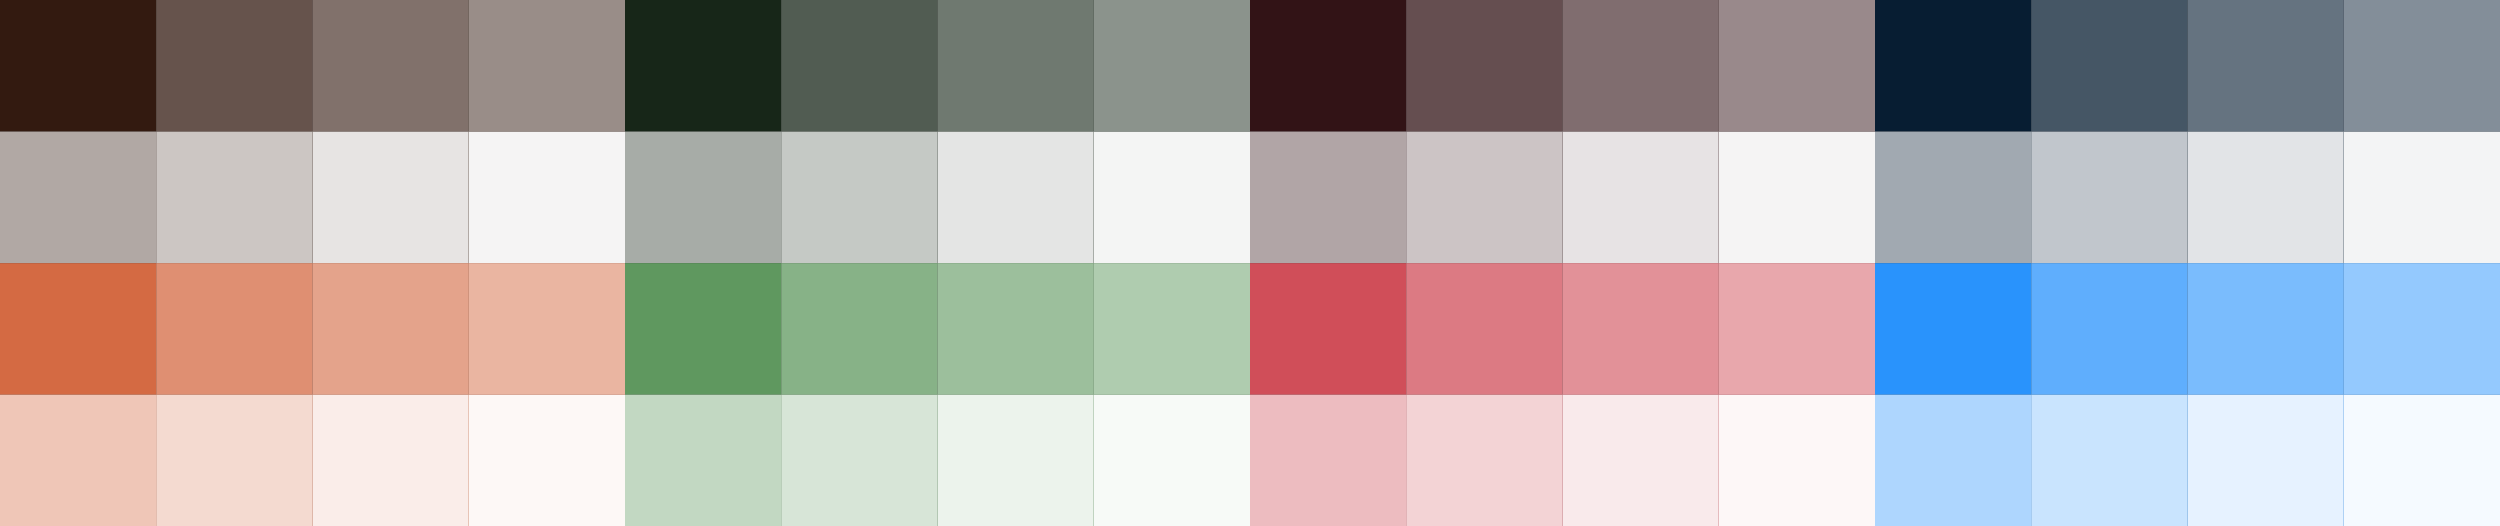 <?xml version="1.0" encoding="UTF-8"?>
<svg width="1216px" height="256px" viewBox="0 0 1216 256" version="1.1" xmlns="http://www.w3.org/2000/svg" xmlns:xlink="http://www.w3.org/1999/xlink">
    <rect x="0" y="0" width="1216" height="256" fill="#333333" stroke="none"/>
    <!-- Generator: Sketch 46.1 (44463) - http://www.bohemiancoding.com/sketch -->
    <title>Artboard</title>
    <desc>Created with Sketch.</desc>
    <defs></defs>
    <g id="Page-1" stroke="none" stroke-width="1" fill="none" fill-rule="evenodd">
        <g id="Artboard" fill-rule="nonzero">
            <g id="a-link" fill="#331A10">
                <rect id="a" x="0" y="0" width="76" height="64"></rect>
            </g>
            <g id="a-link" fill="#FFFFFF" fill-opacity="0">
                <rect id="a" x="0" y="0" width="76" height="64"></rect>
            </g>
            <g id="b-link" transform="translate(76, 0)" fill="#331A10">
                <rect id="b" x="0" y="0" width="76" height="64"></rect>
            </g>
            <g id="b-link" transform="translate(76, 0)" fill="#FFFFFF" fill-opacity="0.25">
                <rect id="b" x="0" y="0" width="76" height="64"></rect>
            </g>
            <g id="c-link" transform="translate(152, 0)" fill="#331A10">
                <rect id="c" x="0" y="0" width="76" height="64"></rect>
            </g>
            <g id="c-link" transform="translate(152, 0)" fill="#FFFFFF" fill-opacity="0.38">
                <rect id="c" x="0" y="0" width="76" height="64"></rect>
            </g>
            <g id="d-link" transform="translate(228, 0)" fill="#331A10">
                <rect id="d" x="0" y="0" width="76" height="64"></rect>
            </g>
            <g id="d-link" transform="translate(228, 0)" fill="#FFFFFF" fill-opacity="0.5">
                <rect id="d" x="0" y="0" width="76" height="64"></rect>
            </g>
            <g id="Group" transform="translate(0, 64)">
                <g id="e-link" fill="#331A10">
                    <rect id="e" x="0" y="0" width="76" height="64"></rect>
                </g>
                <g id="e-link" fill="#FFFFFF" fill-opacity="0.62">
                    <rect id="e" x="0" y="0" width="76" height="64"></rect>
                </g>
            </g>
            <g id="Group" transform="translate(76, 64)">
                <g id="f-link" fill="#331A10">
                    <rect id="f" x="0" y="0" width="76" height="64"></rect>
                </g>
                <g id="f-link" fill="#FFFFFF" fill-opacity="0.75">
                    <rect id="f" x="0" y="0" width="76" height="64"></rect>
                </g>
            </g>
            <g id="Group" transform="translate(152, 64)">
                <g id="g-link" fill="#331A10">
                    <rect id="g" x="0" y="0" width="76" height="64"></rect>
                </g>
                <g id="g-link" fill="#FFFFFF" fill-opacity="0.88">
                    <rect id="g" x="0" y="0" width="76" height="64"></rect>
                </g>
            </g>
            <g id="Group" transform="translate(228, 64)">
                <g id="h-link" fill="#331A10">
                    <rect id="h" x="0" y="0" width="76" height="64"></rect>
                </g>
                <g id="h-link" fill="#FFFFFF" fill-opacity="0.95">
                    <rect id="h" x="0" y="0" width="76" height="64"></rect>
                </g>
            </g>
            <g id="Group" transform="translate(0, 128)">
                <g id="i-link" fill="#D46A43">
                    <rect id="i" x="0" y="0" width="76" height="64"></rect>
                </g>
                <g id="i-link" fill="#FFFFFF" fill-opacity="0">
                    <rect id="i" x="0" y="0" width="76" height="64"></rect>
                </g>
                <g id="j-link" transform="translate(76, 0)" fill="#D46A43">
                    <rect id="j" x="0" y="0" width="76" height="64"></rect>
                </g>
                <g id="j-link" transform="translate(76, 0)" fill="#FFFFFF" fill-opacity="0.25">
                    <rect id="j" x="0" y="0" width="76" height="64"></rect>
                </g>
                <g id="k-link" transform="translate(152, 0)" fill="#D46A43">
                    <rect id="k" x="0" y="0" width="76" height="64"></rect>
                </g>
                <g id="k-link" transform="translate(152, 0)" fill="#FFFFFF" fill-opacity="0.38">
                    <rect id="k" x="0" y="0" width="76" height="64"></rect>
                </g>
                <g id="l-link" transform="translate(228, 0)" fill="#D46A43">
                    <rect id="l" x="0" y="0" width="76" height="64"></rect>
                </g>
                <g id="l-link" transform="translate(228, 0)" fill="#FFFFFF" fill-opacity="0.5">
                    <rect id="l" x="0" y="0" width="76" height="64"></rect>
                </g>
                <g transform="translate(0, 64)" id="m-link">
                    <g fill="#D46A43">
                        <rect id="m" x="0" y="0" width="76" height="64"></rect>
                    </g>
                    <g fill="#FFFFFF" fill-opacity="0.62">
                        <rect id="m" x="0" y="0" width="76" height="64"></rect>
                    </g>
                </g>
                <g transform="translate(76, 64)" id="n-link">
                    <g fill="#D46A43">
                        <rect id="n" x="0" y="0" width="76" height="64"></rect>
                    </g>
                    <g fill="#FFFFFF" fill-opacity="0.75">
                        <rect id="n" x="0" y="0" width="76" height="64"></rect>
                    </g>
                </g>
                <g transform="translate(152, 64)" id="o-link">
                    <g fill="#D46A43">
                        <rect id="o" x="0" y="0" width="76" height="64"></rect>
                    </g>
                    <g fill="#FFFFFF" fill-opacity="0.88">
                        <rect id="o" x="0" y="0" width="76" height="64"></rect>
                    </g>
                </g>
                <g transform="translate(228, 64)" id="p-link">
                    <g fill="#D46A43">
                        <rect id="p" x="0" y="0" width="76" height="64"></rect>
                    </g>
                    <g fill="#FFFFFF" fill-opacity="0.95">
                        <rect id="p" x="0" y="0" width="76" height="64"></rect>
                    </g>
                </g>
            </g>
            <g id="Group" transform="translate(304, 0)">
                <g id="q-link" fill="#172618">
                    <rect id="q" x="0" y="0" width="76" height="64"></rect>
                </g>
                <g id="q-link" fill="#FFFFFF" fill-opacity="0">
                    <rect id="q" x="0" y="0" width="76" height="64"></rect>
                </g>
                <g id="r-link" transform="translate(76, 0)" fill="#172618">
                    <rect id="r" x="0" y="0" width="76" height="64"></rect>
                </g>
                <g id="r-link" transform="translate(76, 0)" fill="#FFFFFF" fill-opacity="0.25">
                    <rect id="r" x="0" y="0" width="76" height="64"></rect>
                </g>
                <g id="s-link" transform="translate(152, 0)" fill="#172618">
                    <rect id="s" x="0" y="0" width="76" height="64"></rect>
                </g>
                <g id="s-link" transform="translate(152, 0)" fill="#FFFFFF" fill-opacity="0.38">
                    <rect id="s" x="0" y="0" width="76" height="64"></rect>
                </g>
                <g id="t-link" transform="translate(228, 0)" fill="#172618">
                    <rect id="t" x="0" y="0" width="76" height="64"></rect>
                </g>
                <g id="t-link" transform="translate(228, 0)" fill="#FFFFFF" fill-opacity="0.5">
                    <rect id="t" x="0" y="0" width="76" height="64"></rect>
                </g>
                <g transform="translate(0, 64)" id="u-link">
                    <g fill="#172618">
                        <rect id="u" x="0" y="0" width="76" height="64"></rect>
                    </g>
                    <g fill="#FFFFFF" fill-opacity="0.62">
                        <rect id="u" x="0" y="0" width="76" height="64"></rect>
                    </g>
                </g>
                <g transform="translate(76, 64)" id="v-link">
                    <g fill="#172618">
                        <rect id="v" x="0" y="0" width="76" height="64"></rect>
                    </g>
                    <g fill="#FFFFFF" fill-opacity="0.75">
                        <rect id="v" x="0" y="0" width="76" height="64"></rect>
                    </g>
                </g>
                <g transform="translate(152, 64)" id="w-link">
                    <g fill="#172618">
                        <rect id="w" x="0" y="0" width="76" height="64"></rect>
                    </g>
                    <g fill="#FFFFFF" fill-opacity="0.88">
                        <rect id="w" x="0" y="0" width="76" height="64"></rect>
                    </g>
                </g>
                <g transform="translate(228, 64)" id="x-link">
                    <g fill="#172618">
                        <rect id="x" x="0" y="0" width="76" height="64"></rect>
                    </g>
                    <g fill="#FFFFFF" fill-opacity="0.95">
                        <rect id="x" x="0" y="0" width="76" height="64"></rect>
                    </g>
                </g>
                <g transform="translate(0, 128)">
                    <g id="y-link" fill="#5F985F">
                        <rect id="y" x="0" y="0" width="76" height="64"></rect>
                    </g>
                    <g id="y-link" fill="#FFFFFF" fill-opacity="0">
                        <rect id="y" x="0" y="0" width="76" height="64"></rect>
                    </g>
                    <g id="z-link" transform="translate(76, 0)" fill="#5F985F">
                        <rect id="z" x="0" y="0" width="76" height="64"></rect>
                    </g>
                    <g id="z-link" transform="translate(76, 0)" fill="#FFFFFF" fill-opacity="0.25">
                        <rect id="z" x="0" y="0" width="76" height="64"></rect>
                    </g>
                    <g id="A-link" transform="translate(152, 0)" fill="#5F985F">
                        <rect id="A" x="0" y="0" width="76" height="64"></rect>
                    </g>
                    <g id="A-link" transform="translate(152, 0)" fill="#FFFFFF" fill-opacity="0.38">
                        <rect id="A" x="0" y="0" width="76" height="64"></rect>
                    </g>
                    <g id="B-link" transform="translate(228, 0)" fill="#5F985F">
                        <rect id="B" x="0" y="0" width="76" height="64"></rect>
                    </g>
                    <g id="B-link" transform="translate(228, 0)" fill="#FFFFFF" fill-opacity="0.5">
                        <rect id="B" x="0" y="0" width="76" height="64"></rect>
                    </g>
                    <g transform="translate(0, 64)" id="C-link">
                        <g fill="#5F985F">
                            <rect id="C" x="0" y="0" width="76" height="64"></rect>
                        </g>
                        <g fill="#FFFFFF" fill-opacity="0.62">
                            <rect id="C" x="0" y="0" width="76" height="64"></rect>
                        </g>
                    </g>
                    <g transform="translate(76, 64)" id="D-link">
                        <g fill="#5F985F">
                            <rect id="D" x="0" y="0" width="76" height="64"></rect>
                        </g>
                        <g fill="#FFFFFF" fill-opacity="0.75">
                            <rect id="D" x="0" y="0" width="76" height="64"></rect>
                        </g>
                    </g>
                    <g transform="translate(152, 64)" id="E-link">
                        <g fill="#5F985F">
                            <rect id="E" x="0" y="0" width="76" height="64"></rect>
                        </g>
                        <g fill="#FFFFFF" fill-opacity="0.88">
                            <rect id="E" x="0" y="0" width="76" height="64"></rect>
                        </g>
                    </g>
                    <g transform="translate(228, 64)" id="F-link">
                        <g fill="#5F985F">
                            <rect id="F" x="0" y="0" width="76" height="64"></rect>
                        </g>
                        <g fill="#FFFFFF" fill-opacity="0.95">
                            <rect id="F" x="0" y="0" width="76" height="64"></rect>
                        </g>
                    </g>
                </g>
            </g>
            <g id="Group" transform="translate(608, 0)">
                <g id="G-link" fill="#321316">
                    <rect id="G" x="0" y="0" width="76" height="64"></rect>
                </g>
                <g id="G-link" fill="#FFFFFF" fill-opacity="0">
                    <rect id="G" x="0" y="0" width="76" height="64"></rect>
                </g>
                <g id="H-link" transform="translate(76, 0)" fill="#321316">
                    <rect id="H" x="0" y="0" width="76" height="64"></rect>
                </g>
                <g id="H-link" transform="translate(76, 0)" fill="#FFFFFF" fill-opacity="0.25">
                    <rect id="H" x="0" y="0" width="76" height="64"></rect>
                </g>
                <g id="I-link" transform="translate(152, 0)" fill="#321316">
                    <rect id="I" x="0" y="0" width="76" height="64"></rect>
                </g>
                <g id="I-link" transform="translate(152, 0)" fill="#FFFFFF" fill-opacity="0.38">
                    <rect id="I" x="0" y="0" width="76" height="64"></rect>
                </g>
                <g id="J-link" transform="translate(228, 0)" fill="#321316">
                    <rect id="J" x="0" y="0" width="76" height="64"></rect>
                </g>
                <g id="J-link" transform="translate(228, 0)" fill="#FFFFFF" fill-opacity="0.5">
                    <rect id="J" x="0" y="0" width="76" height="64"></rect>
                </g>
                <g transform="translate(0, 64)" id="K-link">
                    <g fill="#321316">
                        <rect id="K" x="0" y="0" width="76" height="64"></rect>
                    </g>
                    <g fill="#FFFFFF" fill-opacity="0.62">
                        <rect id="K" x="0" y="0" width="76" height="64"></rect>
                    </g>
                </g>
                <g transform="translate(76, 64)" id="L-link">
                    <g fill="#321316">
                        <rect id="L" x="0" y="0" width="76" height="64"></rect>
                    </g>
                    <g fill="#FFFFFF" fill-opacity="0.75">
                        <rect id="L" x="0" y="0" width="76" height="64"></rect>
                    </g>
                </g>
                <g transform="translate(152, 64)" id="M-link">
                    <g fill="#321316">
                        <rect id="M" x="0" y="0" width="76" height="64"></rect>
                    </g>
                    <g fill="#FFFFFF" fill-opacity="0.88">
                        <rect id="M" x="0" y="0" width="76" height="64"></rect>
                    </g>
                </g>
                <g transform="translate(228, 64)" id="N-link">
                    <g fill="#321316">
                        <rect id="N" x="0" y="0" width="76" height="64"></rect>
                    </g>
                    <g fill="#FFFFFF" fill-opacity="0.95">
                        <rect id="N" x="0" y="0" width="76" height="64"></rect>
                    </g>
                </g>
                <g transform="translate(0, 128)">
                    <g id="O-link" fill="#D04E59">
                        <rect id="O" x="0" y="0" width="76" height="64"></rect>
                    </g>
                    <g id="O-link" fill="#FFFFFF" fill-opacity="0">
                        <rect id="O" x="0" y="0" width="76" height="64"></rect>
                    </g>
                    <g id="P-link" transform="translate(76, 0)" fill="#D04E59">
                        <rect id="P" x="0" y="0" width="76" height="64"></rect>
                    </g>
                    <g id="P-link" transform="translate(76, 0)" fill="#FFFFFF" fill-opacity="0.25">
                        <rect id="P" x="0" y="0" width="76" height="64"></rect>
                    </g>
                    <g id="Q-link" transform="translate(152, 0)" fill="#D04E59">
                        <rect id="Q" x="0" y="0" width="76" height="64"></rect>
                    </g>
                    <g id="Q-link" transform="translate(152, 0)" fill="#FFFFFF" fill-opacity="0.38">
                        <rect id="Q" x="0" y="0" width="76" height="64"></rect>
                    </g>
                    <g id="R-link" transform="translate(228, 0)" fill="#D04E59">
                        <rect id="R" x="0" y="0" width="76" height="64"></rect>
                    </g>
                    <g id="R-link" transform="translate(228, 0)" fill="#FFFFFF" fill-opacity="0.5">
                        <rect id="R" x="0" y="0" width="76" height="64"></rect>
                    </g>
                    <g transform="translate(0, 64)" id="S-link">
                        <g fill="#D04E59">
                            <rect id="S" x="0" y="0" width="76" height="64"></rect>
                        </g>
                        <g fill="#FFFFFF" fill-opacity="0.62">
                            <rect id="S" x="0" y="0" width="76" height="64"></rect>
                        </g>
                    </g>
                    <g transform="translate(76, 64)" id="T-link">
                        <g fill="#D04E59">
                            <rect id="T" x="0" y="0" width="76" height="64"></rect>
                        </g>
                        <g fill="#FFFFFF" fill-opacity="0.75">
                            <rect id="T" x="0" y="0" width="76" height="64"></rect>
                        </g>
                    </g>
                    <g transform="translate(152, 64)" id="U-link">
                        <g fill="#D04E59">
                            <rect id="U" x="0" y="0" width="76" height="64"></rect>
                        </g>
                        <g fill="#FFFFFF" fill-opacity="0.88">
                            <rect id="U" x="0" y="0" width="76" height="64"></rect>
                        </g>
                    </g>
                    <g transform="translate(228, 64)" id="V-link">
                        <g fill="#D04E59">
                            <rect id="V" x="0" y="0" width="76" height="64"></rect>
                        </g>
                        <g fill="#FFFFFF" fill-opacity="0.95">
                            <rect id="V" x="0" y="0" width="76" height="64"></rect>
                        </g>
                    </g>
                </g>
            </g>
            <g id="Group" transform="translate(912, 0)">
                <g id="W-link" fill="#071D32">
                    <rect id="W" x="0" y="0" width="76" height="64"></rect>
                </g>
                <g id="W-link" fill="#FFFFFF" fill-opacity="0">
                    <rect id="W" x="0" y="0" width="76" height="64"></rect>
                </g>
                <g id="X-link" transform="translate(76, 0)" fill="#071D32">
                    <rect id="X" x="0" y="0" width="76" height="64"></rect>
                </g>
                <g id="X-link" transform="translate(76, 0)" fill="#FFFFFF" fill-opacity="0.25">
                    <rect id="X" x="0" y="0" width="76" height="64"></rect>
                </g>
                <g id="Y-link" transform="translate(152, 0)" fill="#071D32">
                    <rect id="Y" x="0" y="0" width="76" height="64"></rect>
                </g>
                <g id="Y-link" transform="translate(152, 0)" fill="#FFFFFF" fill-opacity="0.38">
                    <rect id="Y" x="0" y="0" width="76" height="64"></rect>
                </g>
                <g id="Z-link" transform="translate(228, 0)" fill="#071D32">
                    <rect id="Z" x="0" y="0" width="76" height="64"></rect>
                </g>
                <g id="Z-link" transform="translate(228, 0)" fill="#FFFFFF" fill-opacity="0.5">
                    <rect id="Z" x="0" y="0" width="76" height="64"></rect>
                </g>
                <g transform="translate(0, 64)" id="aa-link">
                    <g fill="#071D32">
                        <rect id="aa" x="0" y="0" width="76" height="64"></rect>
                    </g>
                    <g fill="#FFFFFF" fill-opacity="0.62">
                        <rect id="aa" x="0" y="0" width="76" height="64"></rect>
                    </g>
                </g>
                <g transform="translate(76, 64)" id="ab-link">
                    <g fill="#071D32">
                        <rect id="ab" x="0" y="0" width="76" height="64"></rect>
                    </g>
                    <g fill="#FFFFFF" fill-opacity="0.75">
                        <rect id="ab" x="0" y="0" width="76" height="64"></rect>
                    </g>
                </g>
                <g transform="translate(152, 64)" id="ac-link">
                    <g fill="#071D32">
                        <rect id="ac" x="0" y="0" width="76" height="64"></rect>
                    </g>
                    <g fill="#FFFFFF" fill-opacity="0.88">
                        <rect id="ac" x="0" y="0" width="76" height="64"></rect>
                    </g>
                </g>
                <g transform="translate(228, 64)" id="ad-link">
                    <g fill="#071D32">
                        <rect id="ad" x="0" y="0" width="76" height="64"></rect>
                    </g>
                    <g fill="#FFFFFF" fill-opacity="0.95">
                        <rect id="ad" x="0" y="0" width="76" height="64"></rect>
                    </g>
                </g>
                <g transform="translate(0, 128)">
                    <g id="ae-link" fill="#2993FC">
                        <rect id="ae" x="0" y="0" width="76" height="64"></rect>
                    </g>
                    <g id="ae-link" fill="#FFFFFF" fill-opacity="0">
                        <rect id="ae" x="0" y="0" width="76" height="64"></rect>
                    </g>
                    <g id="af-link" transform="translate(76, 0)" fill="#2993FC">
                        <rect id="af" x="0" y="0" width="76" height="64"></rect>
                    </g>
                    <g id="af-link" transform="translate(76, 0)" fill="#FFFFFF" fill-opacity="0.25">
                        <rect id="af" x="0" y="0" width="76" height="64"></rect>
                    </g>
                    <g id="ag-link" transform="translate(152, 0)" fill="#2993FC">
                        <rect id="ag" x="0" y="0" width="76" height="64"></rect>
                    </g>
                    <g id="ag-link" transform="translate(152, 0)" fill="#FFFFFF" fill-opacity="0.38">
                        <rect id="ag" x="0" y="0" width="76" height="64"></rect>
                    </g>
                    <g id="ah-link" transform="translate(228, 0)" fill="#2993FC">
                        <rect id="ah" x="0" y="0" width="76" height="64"></rect>
                    </g>
                    <g id="ah-link" transform="translate(228, 0)" fill="#FFFFFF" fill-opacity="0.5">
                        <rect id="ah" x="0" y="0" width="76" height="64"></rect>
                    </g>
                    <g transform="translate(0, 64)" id="ai-link">
                        <g fill="#2993FC">
                            <rect id="ai" x="0" y="0" width="76" height="64"></rect>
                        </g>
                        <g fill="#FFFFFF" fill-opacity="0.62">
                            <rect id="ai" x="0" y="0" width="76" height="64"></rect>
                        </g>
                    </g>
                    <g transform="translate(76, 64)" id="aj-link">
                        <g fill="#2993FC">
                            <rect id="aj" x="0" y="0" width="76" height="64"></rect>
                        </g>
                        <g fill="#FFFFFF" fill-opacity="0.75">
                            <rect id="aj" x="0" y="0" width="76" height="64"></rect>
                        </g>
                    </g>
                    <g transform="translate(152, 64)" id="ak-link">
                        <g fill="#2993FC">
                            <rect id="ak" x="0" y="0" width="76" height="64"></rect>
                        </g>
                        <g fill="#FFFFFF" fill-opacity="0.88">
                            <rect id="ak" x="0" y="0" width="76" height="64"></rect>
                        </g>
                    </g>
                    <g transform="translate(228, 64)" id="al-link">
                        <g fill="#2993FC">
                            <rect id="al" x="0" y="0" width="76" height="64"></rect>
                        </g>
                        <g fill="#FFFFFF" fill-opacity="0.95">
                            <rect id="al" x="0" y="0" width="76" height="64"></rect>
                        </g>
                    </g>
                </g>
            </g>
        </g>
    </g>
</svg>